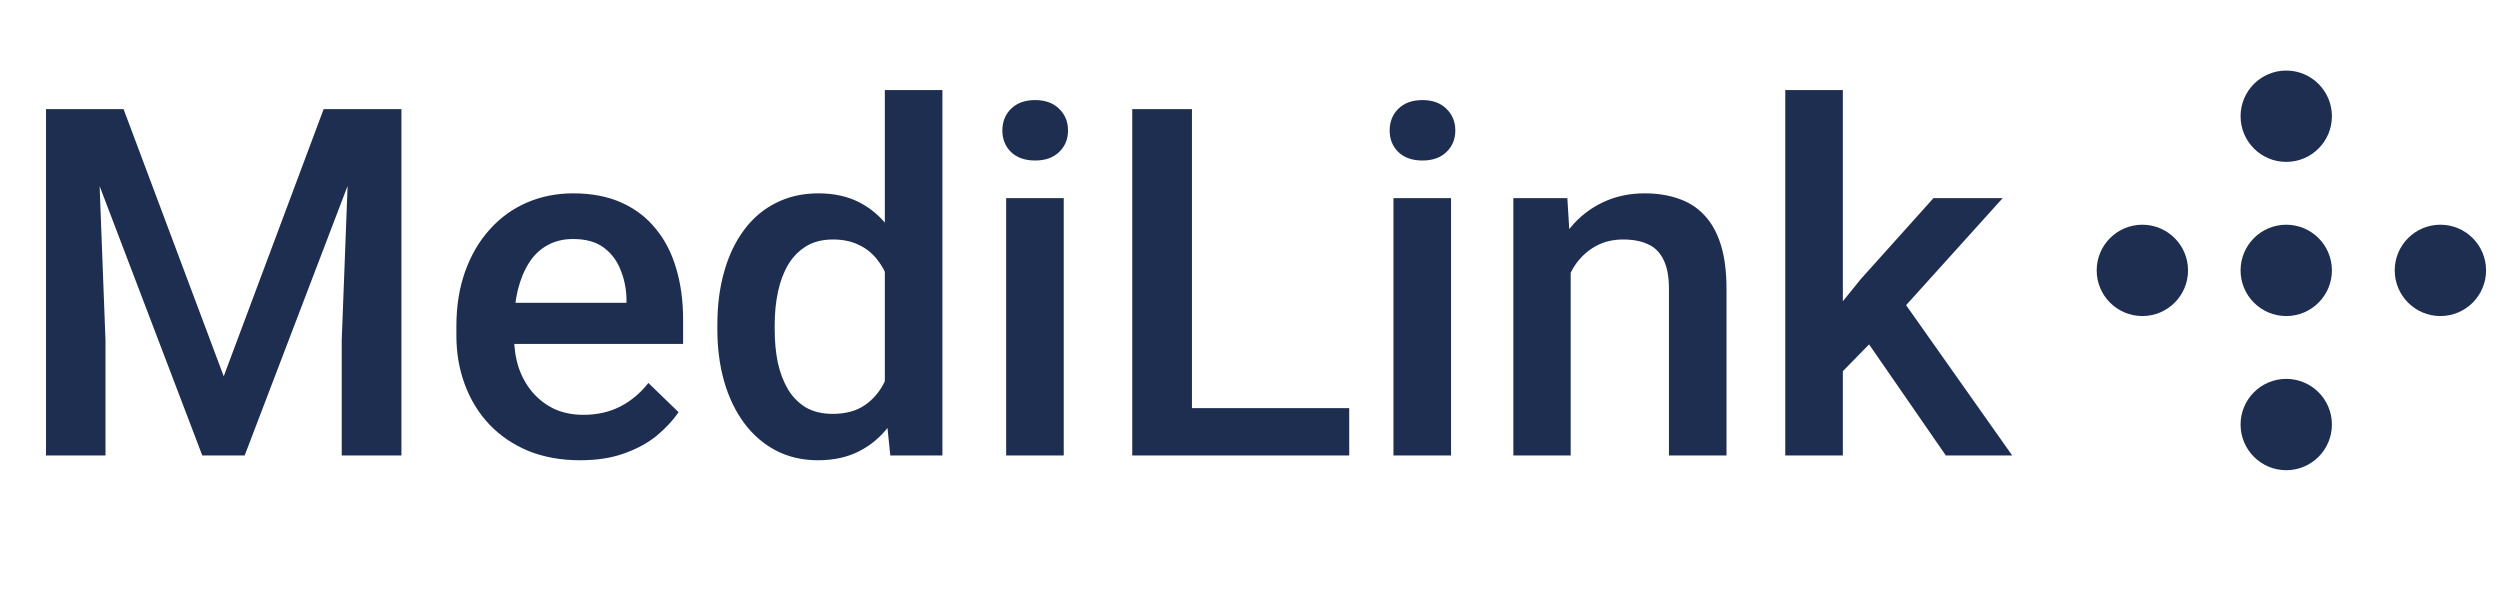 <svg width="157" height="37" viewBox="0 0 157 37" fill="none" xmlns="http://www.w3.org/2000/svg">
<path d="M4.414 6.853H7.76L14.05 23.631L20.325 6.853H23.671L15.365 28.605H12.705L4.414 6.853ZM2.89 6.853H6.072L6.625 21.375V28.605H2.89V6.853ZM22.013 6.853H25.21V28.605H21.46V21.375L22.013 6.853ZM36.43 28.904C35.235 28.904 34.154 28.71 33.188 28.322C32.232 27.923 31.415 27.37 30.738 26.663C30.07 25.956 29.558 25.125 29.199 24.168C28.84 23.212 28.661 22.181 28.661 21.076V20.478C28.661 19.213 28.845 18.068 29.214 17.042C29.582 16.016 30.095 15.14 30.753 14.413C31.41 13.675 32.187 13.113 33.083 12.724C33.98 12.336 34.951 12.142 35.997 12.142C37.152 12.142 38.163 12.336 39.029 12.724C39.896 13.113 40.613 13.661 41.181 14.368C41.758 15.065 42.187 15.897 42.466 16.863C42.754 17.829 42.899 18.895 42.899 20.06V21.599H30.409V19.014H39.343V18.73C39.323 18.083 39.194 17.475 38.955 16.907C38.726 16.34 38.372 15.882 37.894 15.533C37.416 15.184 36.779 15.01 35.982 15.01C35.384 15.01 34.851 15.14 34.383 15.399C33.925 15.648 33.541 16.011 33.233 16.489C32.924 16.967 32.685 17.545 32.516 18.222C32.356 18.89 32.277 19.642 32.277 20.478V21.076C32.277 21.783 32.371 22.44 32.56 23.048C32.76 23.645 33.048 24.168 33.427 24.616C33.805 25.065 34.264 25.418 34.801 25.677C35.339 25.926 35.952 26.051 36.639 26.051C37.505 26.051 38.277 25.876 38.955 25.528C39.632 25.179 40.22 24.686 40.718 24.049L42.615 25.886C42.266 26.394 41.813 26.882 41.255 27.351C40.698 27.809 40.015 28.182 39.209 28.471C38.412 28.76 37.486 28.904 36.43 28.904ZM55.568 25.259V5.658H59.183V28.605H55.911L55.568 25.259ZM45.05 20.702V20.389C45.05 19.163 45.195 18.048 45.483 17.042C45.772 16.026 46.191 15.155 46.738 14.428C47.286 13.691 47.953 13.128 48.74 12.739C49.527 12.341 50.414 12.142 51.4 12.142C52.376 12.142 53.232 12.331 53.969 12.709C54.706 13.088 55.334 13.631 55.852 14.338C56.37 15.035 56.783 15.872 57.092 16.848C57.401 17.814 57.62 18.89 57.749 20.075V21.076C57.62 22.231 57.401 23.287 57.092 24.243C56.783 25.199 56.37 26.026 55.852 26.723C55.334 27.42 54.701 27.958 53.954 28.337C53.217 28.715 52.356 28.904 51.37 28.904C50.394 28.904 49.512 28.7 48.725 28.292C47.949 27.883 47.286 27.311 46.738 26.574C46.191 25.837 45.772 24.97 45.483 23.974C45.195 22.968 45.05 21.878 45.05 20.702ZM48.651 20.389V20.702C48.651 21.439 48.715 22.127 48.845 22.764C48.984 23.401 49.199 23.964 49.487 24.452C49.776 24.93 50.15 25.309 50.608 25.588C51.076 25.857 51.634 25.991 52.281 25.991C53.098 25.991 53.77 25.812 54.298 25.453C54.826 25.095 55.239 24.611 55.538 24.004C55.847 23.387 56.056 22.699 56.165 21.942V19.238C56.106 18.651 55.981 18.103 55.792 17.595C55.613 17.087 55.369 16.644 55.06 16.265C54.751 15.877 54.368 15.578 53.91 15.369C53.461 15.15 52.928 15.04 52.311 15.04C51.654 15.04 51.096 15.18 50.638 15.458C50.179 15.737 49.801 16.121 49.502 16.609C49.213 17.097 48.999 17.665 48.86 18.312C48.72 18.959 48.651 19.651 48.651 20.389ZM66.803 12.441V28.605H63.187V12.441H66.803ZM62.948 8.198C62.948 7.65 63.127 7.197 63.486 6.838C63.855 6.47 64.362 6.285 65.01 6.285C65.647 6.285 66.15 6.47 66.519 6.838C66.887 7.197 67.072 7.65 67.072 8.198C67.072 8.735 66.887 9.184 66.519 9.542C66.15 9.901 65.647 10.08 65.01 10.08C64.362 10.08 63.855 9.901 63.486 9.542C63.127 9.184 62.948 8.735 62.948 8.198ZM84.731 25.632V28.605H73.809V25.632H84.731ZM74.855 6.853V28.605H71.105V6.853H74.855ZM91.125 12.441V28.605H87.509V12.441H91.125ZM87.27 8.198C87.27 7.65 87.45 7.197 87.808 6.838C88.177 6.47 88.685 6.285 89.332 6.285C89.969 6.285 90.472 6.47 90.841 6.838C91.209 7.197 91.394 7.65 91.394 8.198C91.394 8.735 91.209 9.184 90.841 9.542C90.472 9.901 89.969 10.08 89.332 10.08C88.685 10.08 88.177 9.901 87.808 9.542C87.45 9.184 87.27 8.735 87.27 8.198ZM98.639 15.892V28.605H95.039V12.441H98.43L98.639 15.892ZM97.997 19.925L96.832 19.91C96.842 18.765 97.001 17.714 97.31 16.758C97.629 15.802 98.067 14.98 98.625 14.293C99.192 13.606 99.87 13.078 100.656 12.709C101.443 12.331 102.32 12.142 103.286 12.142C104.063 12.142 104.765 12.251 105.392 12.47C106.03 12.68 106.573 13.023 107.021 13.501C107.479 13.979 107.828 14.602 108.067 15.369C108.306 16.126 108.425 17.057 108.425 18.163V28.605H104.81V18.148C104.81 17.371 104.695 16.758 104.466 16.31C104.247 15.852 103.923 15.528 103.495 15.339C103.077 15.14 102.554 15.04 101.926 15.04C101.309 15.04 100.756 15.169 100.268 15.428C99.78 15.687 99.367 16.041 99.028 16.489C98.699 16.937 98.445 17.455 98.266 18.043C98.087 18.631 97.997 19.258 97.997 19.925ZM115.731 5.658V28.605H112.115V5.658H115.731ZM125.77 12.441L118.734 20.239L114.879 24.183L113.938 21.136L116.851 17.535L121.423 12.441H125.77ZM122.2 28.605L116.956 21.016L119.227 18.491L126.368 28.605H122.2Z" fill="#1D2E50"/>
<circle cx="143.576" cy="7.299" r="2.868" fill="#1D2E50"/>
<circle cx="143.576" cy="16.98" r="2.868" fill="#1D2E50"/>
<circle cx="143.576" cy="26.661" r="2.868" fill="#1D2E50"/>
<circle cx="134.54" cy="16.98" r="2.868" fill="#1D2E50"/>
<circle cx="153.257" cy="16.98" r="2.868" fill="#1D2E50"/>
</svg>
